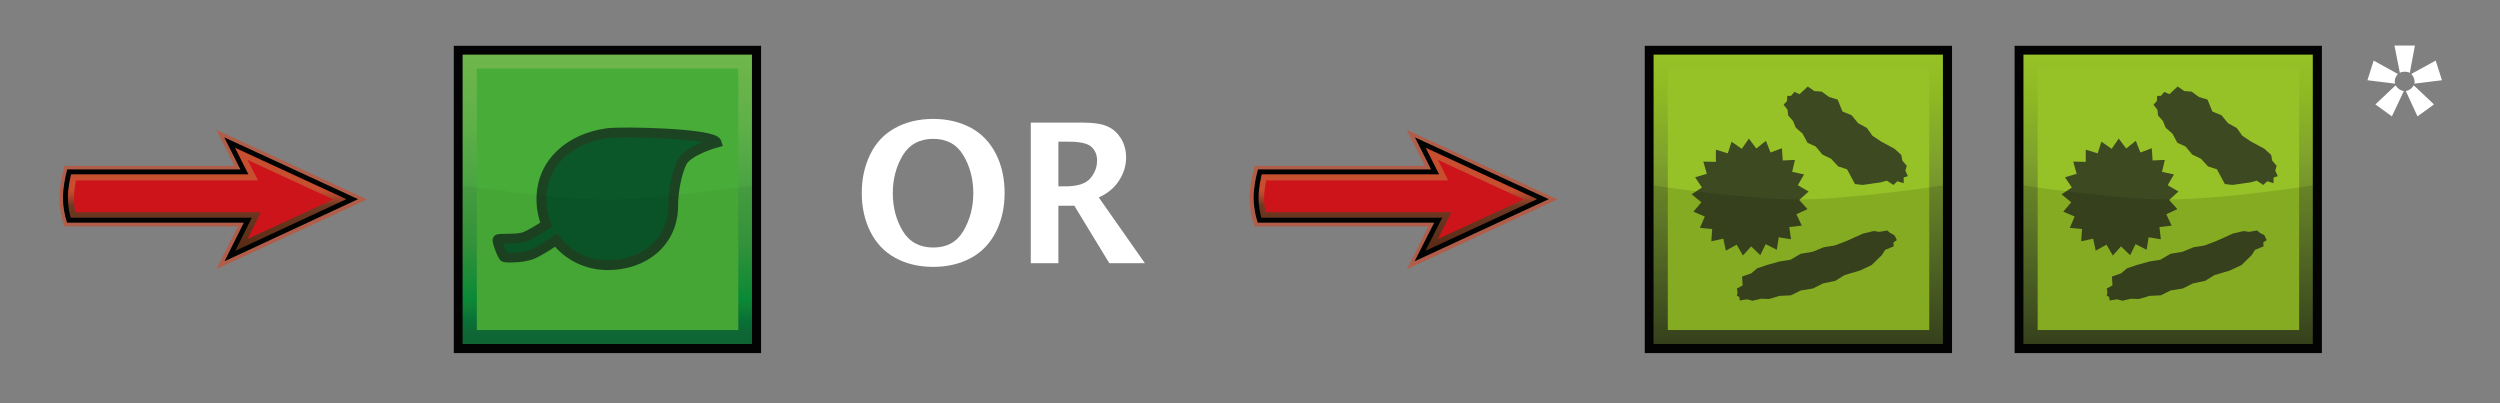 <?xml version="1.0" encoding="utf-8"?>
<!-- Generator: Adobe Illustrator 26.3.1, SVG Export Plug-In . SVG Version: 6.00 Build 0)  -->
<svg version="1.1" id="Layer" xmlns="http://www.w3.org/2000/svg" xmlns:xlink="http://www.w3.org/1999/xlink" x="0px" y="0px"
	 viewBox="0 0 878.7 141.7" style="enable-background:new 0 0 878.7 141.7;" xml:space="preserve">
<rect x="0" y="0" width="878.7" height="141.7" fill="#808080" stroke="none"/>
<style type="text/css">
	.st0{fill:#FFFFFF;fill-opacity:0;}
	.st1{fill:#FFFFFF;}
	.st2{fill:#030304;}
	.st3{fill:url(#SVGID_1_);}
	.st4{fill:#96C227;}
	.st5{fill:#3D4920;}
	.st6{opacity:0.12;fill:#030304;enable-background:new    ;}
	.st7{fill:url(#SVGID_00000059996311883253795590000009484113367452565404_);}
	.st8{opacity:0.5;fill:#E03D15;enable-background:new    ;}
	.st9{fill:url(#SVGID_00000159470348155592194290000001451400585053413273_);}
	.st10{fill:#CD141B;}
	.st11{fill:none;stroke:#010202;stroke-width:1.73;stroke-miterlimit:10;}
	.st12{fill:url(#SVGID_00000045615298658558029470000002475290300246164637_);}
	.st13{fill:#48AD38;}
	.st14{fill:#0B572A;stroke:#1D4422;stroke-width:3.46;stroke-miterlimit:10;}
	.st15{opacity:5.000000e-02;fill:#030304;enable-background:new    ;}
	.st16{fill:url(#SVGID_00000172421801608498354210000009318013365358211715_);}
</style>
<rect y="0" class="st0" width="878.7" height="141.7"/>
<path class="st1" d="M841.8,29.4l-9.7-1.2l2.2-6.9l8.5,4.7c-0.7,0.8-1.1,1.7-1.1,2.7C841.8,28.8,841.8,29.1,841.8,29.4L841.8,29.4
	L841.8,29.4z M844.9,32l-4.2,8.9l-5.8-4.2L842,30C842.7,31.1,843.6,31.8,844.9,32L844.9,32z M841.6,16h7.2l-1.8,9.6
	c-0.6-0.3-1.2-0.4-1.8-0.4s-1.2,0.1-1.7,0.4L841.6,16L841.6,16L841.6,16z M848.4,30l7.1,6.7l-5.8,4.2l-4.1-8.9
	C846.8,31.8,847.7,31.1,848.4,30z M847.5,26l8.6-4.7l2.2,6.9l-9.7,1.2c0-0.3,0.1-0.5,0.1-0.7C848.6,27.7,848.3,26.8,847.5,26
	L847.5,26z"/>
<g id="microbe">
	<rect x="708.1" y="16.1" class="st2" width="108" height="108"/>
	
		<linearGradient id="SVGID_1_" gradientUnits="userSpaceOnUse" x1="-224.796" y1="1424.592" x2="-152.855" y2="1352.641" gradientTransform="matrix(0.707 -0.707 0.707 0.707 -86.27 -1045.36)">
		<stop  offset="0" style="stop-color:#3D4920"/>
		<stop  offset="0.14" style="stop-color:#4B5E24"/>
		<stop  offset="0.42" style="stop-color:#69852B"/>
		<stop  offset="0.66" style="stop-color:#81A42C"/>
		<stop  offset="0.86" style="stop-color:#8FB923"/>
		<stop  offset="1" style="stop-color:#96C227"/>
	</linearGradient>
	<rect x="711.2" y="19.2" class="st3" width="101.7" height="101.7"/>
	<rect x="716.2" y="24.1" class="st4" width="91.9" height="91.9"/>
	<g id="microbes">
		<polygon class="st5" points="763.3,79.3 759,79.8 759.5,84.1 755.2,83.4 754.5,87.8 750.6,85.8 748.7,89.7 745.5,86.6 742.6,89.8 
			740.4,86 736.6,88.1 735.7,83.9 731.5,84.8 731.8,80.5 727.5,80.1 729.2,76.1 725.2,74.4 728,71.1 724.6,68.3 728.2,65.9 
			725.8,62.3 729.9,61.1 728.7,56.8 733.1,56.9 733.1,52.6 737.3,53.9 738.6,49.8 742.2,52.3 744.7,48.7 747.3,52.2 750.7,49.5 
			752.3,53.6 756.3,52.1 756.6,56.4 760.9,56.2 759.9,60.4 764.1,61.3 761.9,65.1 765.7,67.3 762.4,70.3 765.3,73.5 761.4,75.3 		
			"/>
		<polygon class="st5" points="800.6,61.9 799.1,62.4 799.1,64.4 796.9,63.7 795.5,65 793.2,63.5 791,64.1 784.7,65 782,64.7 
			779.2,59.5 776.1,58.5 773.6,55.8 770.5,54.3 768.2,51.5 765.3,50.2 763.6,47 761.2,44.9 760.2,42.5 758.5,40.6 758.3,38.6 
			756.9,36.8 758.1,35.5 758.2,33.7 759.5,33.7 760.7,32.3 762.5,33.1 765.4,30.4 767.7,32 770.3,32.2 772.9,34.1 775.9,35 
			777.6,39.2 780.8,40.5 783.1,43.3 786.2,45 788.1,47.7 791.1,49.7 795.9,52.3 798.3,54.5 798.6,56.4 800.2,58.3 799.7,60 		"/>
		<polygon class="st5" points="795.8,82.6 796.1,83.1 796.7,84.4 795.5,85.2 795.6,86.6 792.6,87.8 791.4,89.7 787.8,93.2 
			783.7,95.1 778.3,96.7 775.1,98.7 770.8,99.6 767.2,101.4 762.9,102.1 759.5,103.8 755.5,104 751.8,105.1 749,105 746,105.7 
			744.1,105.2 741.5,105.6 741.3,104.3 740.5,104 740.7,102.7 740.5,101.4 742.5,100.3 742.3,97.2 745.5,96.1 747.6,94.3 
			751.2,93.1 755.5,91.9 759.3,91.3 762.9,89.2 767.1,88.5 771,86.9 774.8,86.3 778.8,84.8 784.8,82.1 788.6,81.2 790.5,81.5 
			793.3,81 794.4,81.9 		"/>
	</g>
	<path id="darker" class="st6" d="M813,120.9H711.2V65.2c0,0,32,4.9,50.8,4.9s50.9-4.9,50.9-4.9S813,120.9,813,120.9z"/>
</g>
<g id="microbe-2">
	<rect x="578.1" y="16.1" class="st2" width="108" height="108"/>
	
		<linearGradient id="SVGID_00000011011587005835837370000013849062856730188694_" gradientUnits="userSpaceOnUse" x1="-316.72" y1="1332.663" x2="-244.779" y2="1260.722" gradientTransform="matrix(0.707 -0.707 0.707 0.707 -86.27 -1045.36)">
		<stop  offset="0" style="stop-color:#3D4920"/>
		<stop  offset="0.14" style="stop-color:#4B5E24"/>
		<stop  offset="0.42" style="stop-color:#69852B"/>
		<stop  offset="0.66" style="stop-color:#81A42C"/>
		<stop  offset="0.86" style="stop-color:#8FB923"/>
		<stop  offset="1" style="stop-color:#96C227"/>
	</linearGradient>
	
		<rect x="581.2" y="19.2" style="fill:url(#SVGID_00000011011587005835837370000013849062856730188694_);" width="101.7" height="101.7"/>
	<rect x="586.2" y="24.1" class="st4" width="91.9" height="91.9"/>
	<g id="microbes-2">
		<polygon class="st5" points="633.3,79.3 628.9,79.8 629.5,84.1 625.2,83.4 624.5,87.8 620.6,85.8 618.7,89.7 615.5,86.6 
			612.6,89.8 610.4,86 606.6,88.1 605.7,83.9 601.5,84.8 601.8,80.5 597.5,80.1 599.2,76.1 595.2,74.4 598,71.1 594.6,68.3 
			598.2,65.9 595.8,62.3 599.9,61.1 598.7,56.8 603.1,56.9 603.1,52.6 607.3,53.9 608.6,49.8 612.2,52.3 614.7,48.7 617.3,52.2 
			620.7,49.5 622.3,53.6 626.3,52.1 626.6,56.4 630.9,56.2 629.9,60.4 634.1,61.3 631.9,65.1 635.7,67.3 632.4,70.3 635.3,73.5 
			631.4,75.3 		"/>
		<polygon class="st5" points="670.6,61.9 669.1,62.4 669.1,64.4 666.9,63.7 665.5,65 663.2,63.5 661,64.1 654.7,65 652,64.7 
			649.2,59.5 646.1,58.5 643.6,55.8 640.5,54.3 638.2,51.5 635.3,50.2 633.6,47 631.2,44.9 630.2,42.5 628.5,40.6 628.3,38.6 
			626.9,36.8 628.1,35.5 628.2,33.7 629.5,33.7 630.7,32.3 632.5,33.1 635.4,30.4 637.7,32 640.3,32.2 642.9,34.1 645.9,35 
			647.6,39.2 650.8,40.5 653.1,43.3 656.2,45 658.1,47.7 661.1,49.7 665.9,52.3 668.3,54.5 668.6,56.4 670.2,58.3 669.7,60 		"/>
		<polygon class="st5" points="665.7,82.6 666.1,83.1 666.7,84.4 665.5,85.2 665.6,86.6 662.6,87.8 661.4,89.7 657.8,93.2 
			653.7,95.1 648.3,96.7 645.1,98.7 640.8,99.6 637.2,101.4 632.9,102.1 629.5,103.8 625.5,104 621.8,105.1 619,105 616,105.7 
			614.1,105.2 611.5,105.6 611.3,104.3 610.5,104 610.7,102.7 610.5,101.4 612.5,100.3 612.3,97.2 615.5,96.1 617.6,94.3 
			621.2,93.1 625.5,91.9 629.3,91.3 632.9,89.2 637.1,88.5 641,86.9 644.8,86.3 648.8,84.8 654.8,82.1 658.6,81.2 660.5,81.5 
			663.3,81 664.4,81.9 		"/>
	</g>
	<path id="darker-2" class="st6" d="M683,120.9H581.2V65.2c0,0,32,4.9,50.8,4.9s50.9-4.9,50.9-4.9S683,120.9,683,120.9z"/>
</g>
<g id="arrow">
	<path class="st8" d="M547.4,70.1l-53-24.5l6.4,12.7h-59.8c0,0-1.8,5.7-1.8,11.3s1.8,10,1.8,10H502l-7.5,15L547.4,70.1L547.4,70.1
		L547.4,70.1z"/>
	
		<linearGradient id="SVGID_00000142159041108540107080000008510513589853803438_" gradientUnits="userSpaceOnUse" x1="491.855" y1="89.472" x2="491.855" y2="49.592" gradientTransform="matrix(1 0 0 1 0 0.538)">
		<stop  offset="0" style="stop-color:#542913"/>
		<stop  offset="0.45" style="stop-color:#542913;stop-opacity:0.7"/>
		<stop  offset="0.58" style="stop-color:#E03D15;stop-opacity:0.5"/>
		<stop  offset="1" style="stop-color:#E03D15;stop-opacity:0.5"/>
	</linearGradient>
	<path style="fill:url(#SVGID_00000142159041108540107080000008510513589853803438_);" d="M505.5,77.4h-62.8
		c-0.5-1.6-1.2-4.6-1.2-7.9c0-3.5,0.8-7.1,1.3-9.1h61.6l-5.2-10.3l43.1,19.9L499.1,90L505.5,77.4L505.5,77.4L505.5,77.4z"/>
	<path class="st10" d="M510.1,74.6h-65.3c-0.3-1.4-0.5-3.1-0.5-5c0-2.2,0.4-4.4,0.7-6.2h64l-3.6-7.2l30.1,13.9L505.4,84L510.1,74.6
		L510.1,74.6L510.1,74.6z"/>
	<path class="st11" d="M505.5,77.4h-62.8c-0.5-1.6-1.2-4.6-1.2-7.9c0-3.5,0.8-7.1,1.3-9.1h61.6l-5.2-10.3l43.1,19.9L499.1,90
		L505.5,77.4L505.5,77.4L505.5,77.4z"/>
</g>
<g>
	<path class="st1" d="M328,93.8c-5.1,0-9.6-1.1-13.4-3.2c-3.8-2.1-6.7-5.2-8.7-9.2s-3-8.5-3-13.6s1-9.5,3-13.6s4.9-7.1,8.7-9.2
		c3.8-2.1,8.3-3.2,13.4-3.2s9.5,1.1,13.4,3.2c3.8,2.1,6.7,5.2,8.7,9.2s3,8.5,3,13.6s-1,9.6-3,13.6c-2,4-4.9,7.1-8.7,9.2
		S333.1,93.8,328,93.8L328,93.8z M328,87c4.8,0,8.3-1.9,10.6-5.8s3.5-8.3,3.5-13.3s-1.2-9.5-3.5-13.3c-2.3-3.9-5.9-5.8-10.6-5.8
		s-8.3,1.9-10.7,5.8c-2.3,3.9-3.5,8.3-3.5,13.3s1.2,9.5,3.5,13.3S323.2,87,328,87L328,87L328,87z"/>
	<path class="st1" d="M362.3,92.5V43.1h18.5c3.8,0,6.7,0.5,8.6,1.4c2,0.9,3.5,2.4,4.7,4.3c1.1,1.9,1.7,4.1,1.7,6.5
		c0,2.9-0.8,5.6-2.5,8.2s-4,4.5-7.1,5.9l16.2,23.1h-12.5l-12.3-20.2H372v20.2L362.3,92.5L362.3,92.5z M372,65.5h2.4
		c4.2,0,7.2-0.9,8.8-2.8s2.4-3.9,2.4-6.3c0-2-0.7-3.6-2-4.8c-1.3-1.2-4-1.8-8-1.8H372L372,65.5L372,65.5L372,65.5z"/>
</g>
<g id="plant">
	<rect x="159.5" y="16.1" class="st2" width="108" height="108"/>
	
		<linearGradient id="SVGID_00000085951798281032904960000015890434353611846290_" gradientUnits="userSpaceOnUse" x1="-612.715" y1="1036.668" x2="-540.774" y2="964.727" gradientTransform="matrix(0.707 -0.707 0.707 0.707 -86.27 -1045.36)">
		<stop  offset="0" style="stop-color:#0F6936"/>
		<stop  offset="4.000000e-02" style="stop-color:#0F6C37"/>
		<stop  offset="8.000000e-02" style="stop-color:#077739"/>
		<stop  offset="0.13" style="stop-color:#108837"/>
		<stop  offset="0.15" style="stop-color:#0A9039"/>
		<stop  offset="0.35" style="stop-color:#36993D"/>
		<stop  offset="0.76" style="stop-color:#5FB048"/>
		<stop  offset="1" style="stop-color:#6FB74B"/>
	</linearGradient>
	
		<rect x="162.6" y="19.2" style="fill:url(#SVGID_00000085951798281032904960000015890434353611846290_);" width="101.7" height="101.7"/>
	<rect x="167.6" y="24.1" class="st13" width="91.9" height="91.9"/>
	<path id="leaf" class="st14" d="M213.5,46.8c-13.2,1.8-23.2,10.4-23.2,23.2c0,3.1,0.6,6.2,1.7,8.9c-2.4,1.7-6,3.8-7.7,4.4
		c-3,1-9.1,0.3-9.4,0.9s1.7,6,2.4,6.2s6.2,0.3,9.4-0.9c2.2-0.8,6.3-3.4,8.7-5.1c4.2,5.4,10.8,8.8,18.2,8.8c12.8,0,23-8.1,23-20.9
		c0-4.9,1.2-11.2,3-15.1c2-4.3,12.3-7.1,12.3-7.1C250.9,46.8,218.6,46.1,213.5,46.8L213.5,46.8L213.5,46.8z"/>
	<path id="darker-3" class="st15" d="M264.4,120.9H162.6V65.2c0,0,32,4.9,50.8,4.9s50.9-4.9,50.9-4.9S264.4,120.9,264.4,120.9z"/>
</g>
<g id="arrow-2">
	<path class="st8" d="M129,70.1L76,45.6l6.4,12.7H22.7c0,0-1.8,5.7-1.8,11.3s1.8,10,1.8,10h60.9l-7.6,15L129,70.1L129,70.1L129,70.1
		z"/>
	
		<linearGradient id="SVGID_00000128450718598593302450000012974755298618662838_" gradientUnits="userSpaceOnUse" x1="73.465" y1="89.472" x2="73.465" y2="49.592" gradientTransform="matrix(1 0 0 1 0 0.538)">
		<stop  offset="0" style="stop-color:#542913"/>
		<stop  offset="0.45" style="stop-color:#542913;stop-opacity:0.7"/>
		<stop  offset="0.58" style="stop-color:#E03D15;stop-opacity:0.5"/>
		<stop  offset="1" style="stop-color:#E03D15;stop-opacity:0.5"/>
	</linearGradient>
	<path style="fill:url(#SVGID_00000128450718598593302450000012974755298618662838_);" d="M87.1,77.4H24.2c-0.5-1.6-1.2-4.6-1.2-7.9
		c0-3.5,0.8-7.1,1.3-9.1h61.6l-5.2-10.3l43.1,19.9L80.8,90L87.1,77.4L87.1,77.4L87.1,77.4z"/>
	<path class="st10" d="M91.7,74.6H26.5c-0.3-1.4-0.5-3.1-0.5-5c0-2.2,0.4-4.4,0.7-6.2h64L87,56.2l30.1,13.9L87,84L91.7,74.6
		L91.7,74.6L91.7,74.6z"/>
	<path class="st11" d="M87.1,77.4H24.2c-0.5-1.6-1.2-4.6-1.2-7.9c0-3.5,0.8-7.1,1.3-9.1h61.6l-5.2-10.3l43.1,19.9L80.8,90L87.1,77.4
		L87.1,77.4L87.1,77.4z"/>
</g>
</svg>
